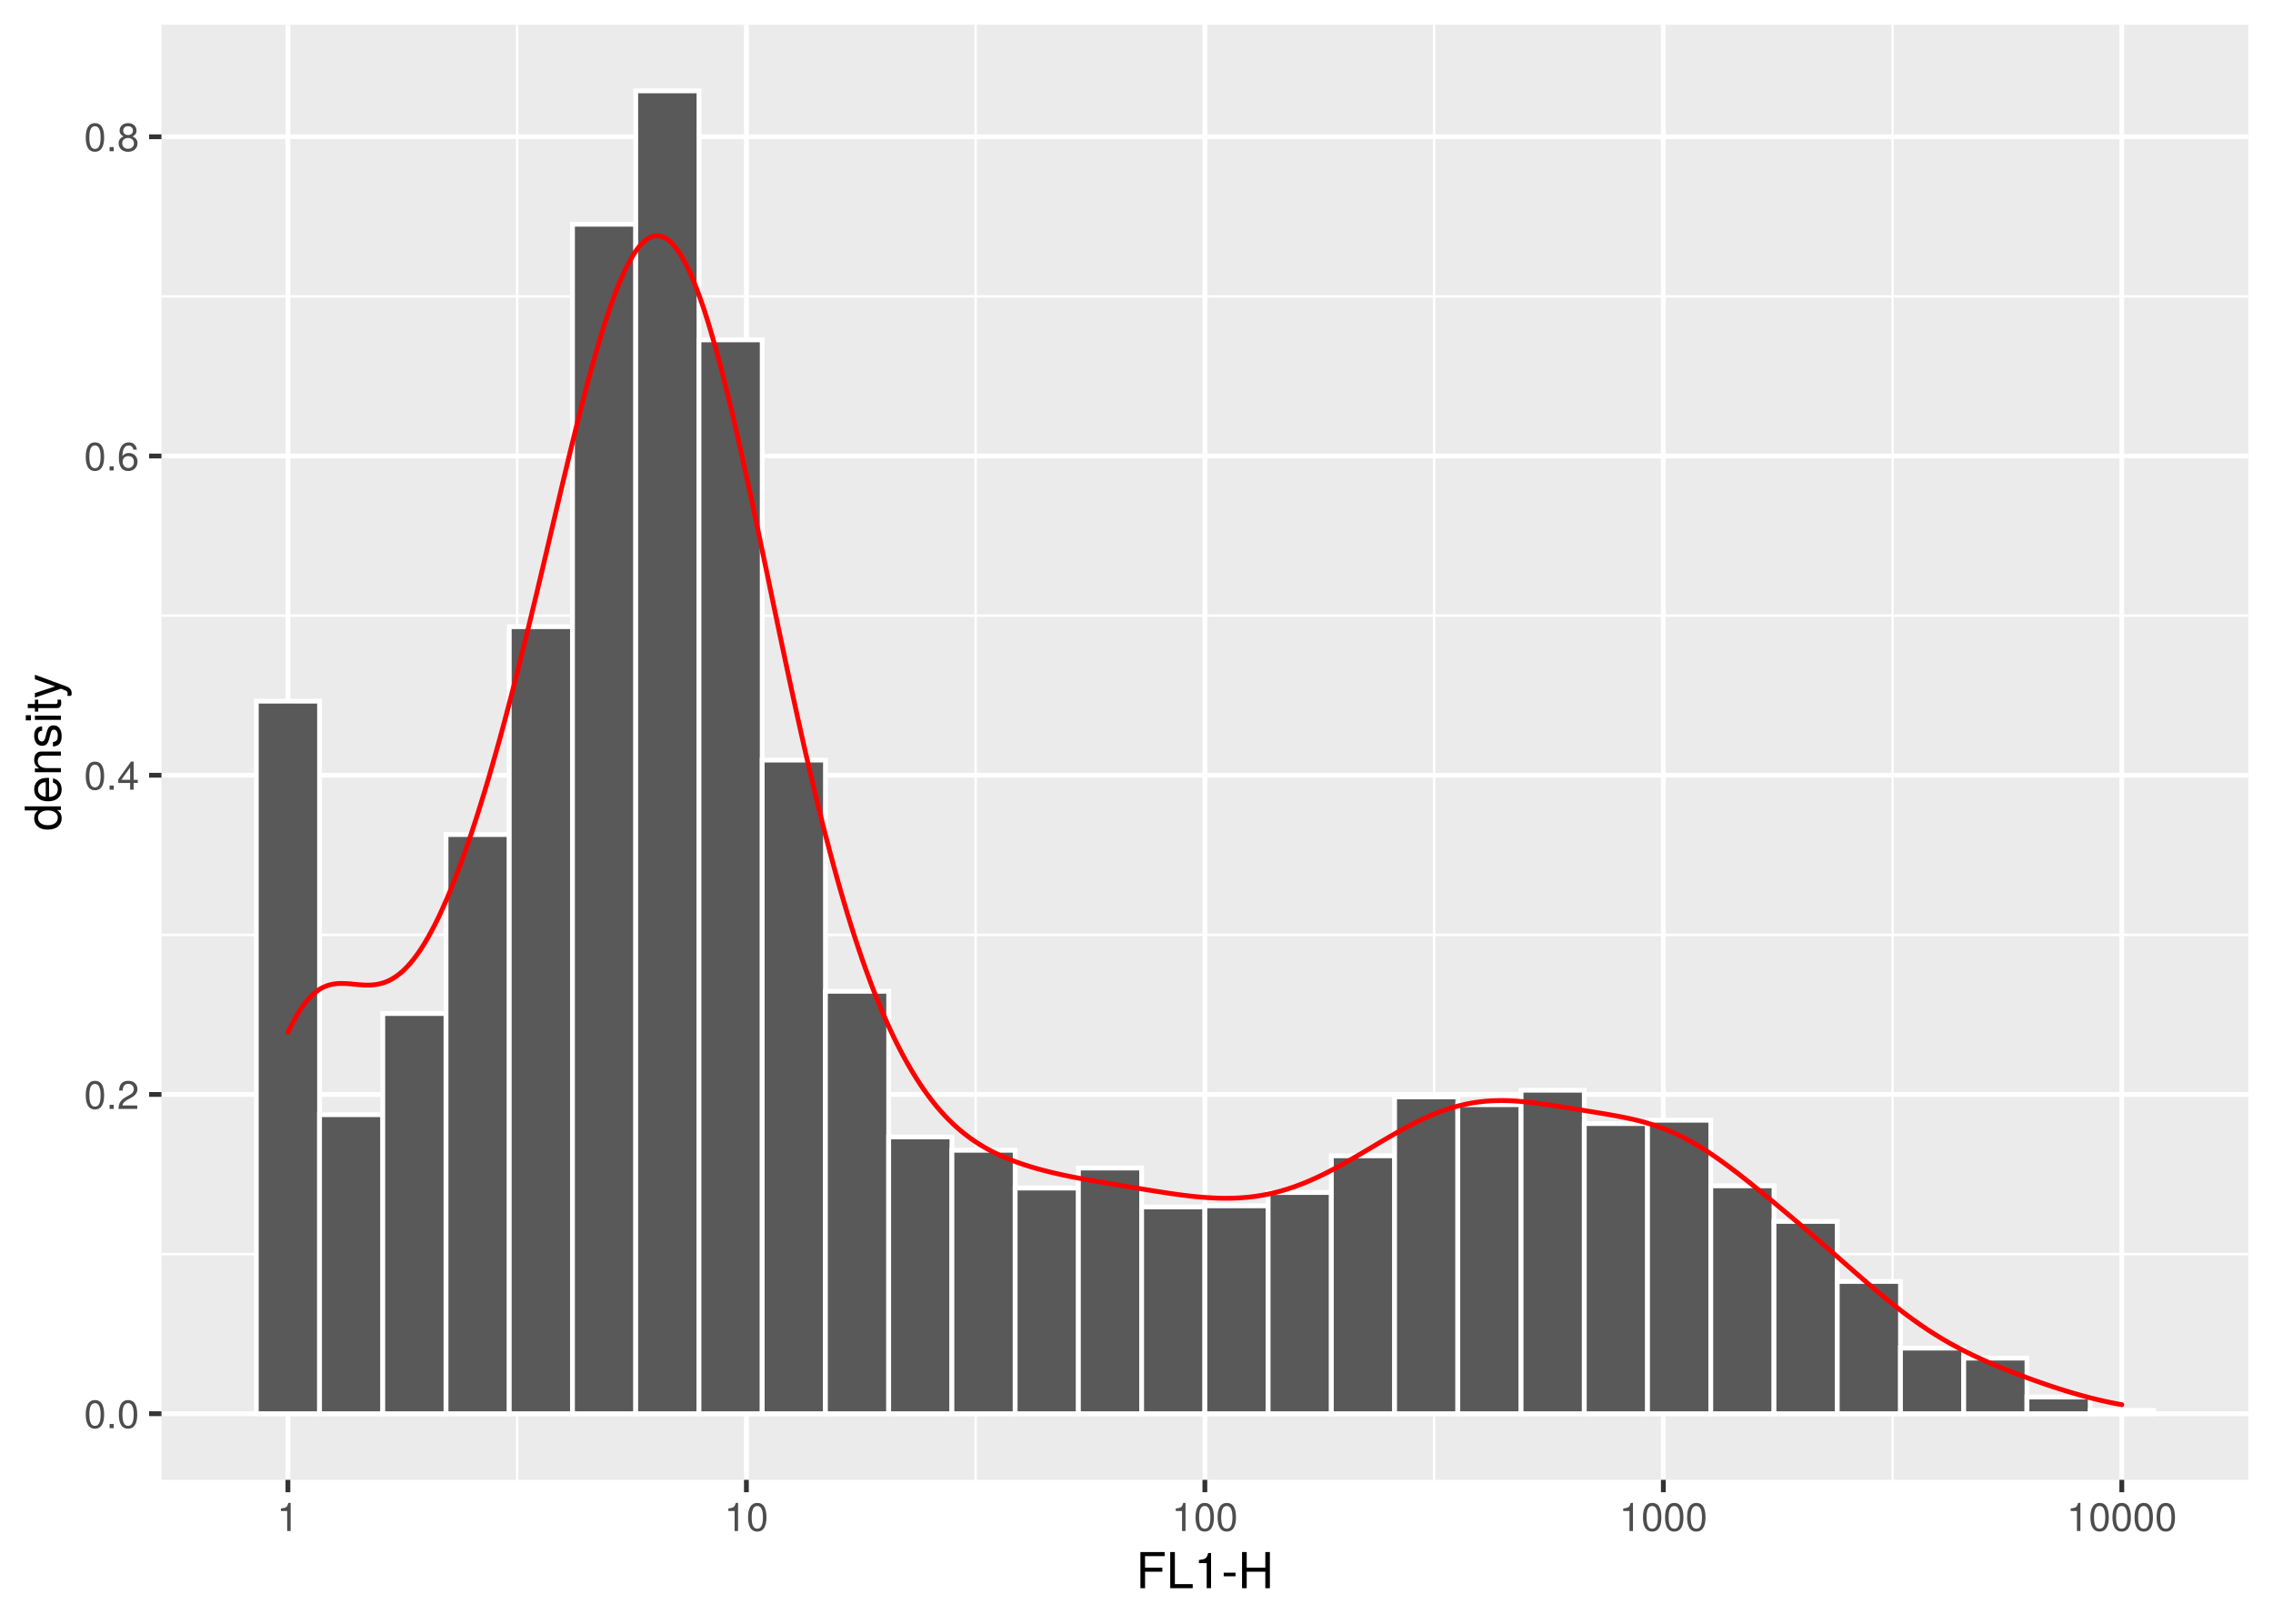 <?xml version="1.0" encoding="UTF-8"?>
<svg xmlns="http://www.w3.org/2000/svg" xmlns:xlink="http://www.w3.org/1999/xlink" width="504pt" height="360pt" viewBox="0 0 504 360" version="1.1">
<defs>
<g>
<symbol overflow="visible" id="glyph0-0">
<path style="stroke:none;" d=""/>
</symbol>
<symbol overflow="visible" id="glyph0-1">
<path style="stroke:none;" d="M 4.453 -3 C 4.453 -5.156 3.781 -6.234 2.422 -6.234 C 1.078 -6.234 0.375 -5.141 0.375 -3.047 C 0.375 -0.953 1.078 0.125 2.422 0.125 C 3.734 0.125 4.453 -0.953 4.453 -3 Z M 3.672 -3.062 C 3.672 -1.297 3.266 -0.516 2.406 -0.516 C 1.578 -0.516 1.172 -1.344 1.172 -3.047 C 1.172 -4.75 1.578 -5.547 2.422 -5.547 C 3.25 -5.547 3.672 -4.734 3.672 -3.062 Z M 3.672 -3.062 "/>
</symbol>
<symbol overflow="visible" id="glyph0-2">
<path style="stroke:none;" d="M 1.688 0 L 1.688 -0.922 L 0.766 -0.922 L 0.766 0 Z M 1.688 0 "/>
</symbol>
<symbol overflow="visible" id="glyph0-3">
<path style="stroke:none;" d="M 4.5 -4.406 C 4.5 -5.469 3.672 -6.234 2.5 -6.234 C 1.219 -6.234 0.484 -5.594 0.438 -4.078 L 1.219 -4.078 C 1.281 -5.125 1.703 -5.562 2.469 -5.562 C 3.172 -5.562 3.703 -5.062 3.703 -4.391 C 3.703 -3.891 3.406 -3.469 2.859 -3.156 L 2.047 -2.703 C 0.75 -1.969 0.375 -1.375 0.297 0 L 4.453 0 L 4.453 -0.766 L 1.172 -0.766 C 1.25 -1.281 1.531 -1.594 2.297 -2.047 L 3.172 -2.531 C 4.047 -2.984 4.5 -3.641 4.5 -4.406 Z M 4.5 -4.406 "/>
</symbol>
<symbol overflow="visible" id="glyph0-4">
<path style="stroke:none;" d="M 4.578 -1.5 L 4.578 -2.188 L 3.656 -2.188 L 3.656 -6.234 L 3.078 -6.234 L 0.25 -2.312 L 0.25 -1.5 L 2.875 -1.5 L 2.875 0 L 3.656 0 L 3.656 -1.5 Z M 2.875 -2.188 L 0.922 -2.188 L 2.875 -4.922 Z M 2.875 -2.188 "/>
</symbol>
<symbol overflow="visible" id="glyph0-5">
<path style="stroke:none;" d="M 4.516 -1.938 C 4.516 -3.094 3.719 -3.875 2.609 -3.875 C 1.984 -3.875 1.5 -3.641 1.172 -3.188 C 1.172 -4.703 1.672 -5.547 2.562 -5.547 C 3.109 -5.547 3.484 -5.203 3.609 -4.609 L 4.375 -4.609 C 4.234 -5.625 3.562 -6.234 2.609 -6.234 C 1.156 -6.234 0.375 -5.016 0.375 -2.844 C 0.375 -0.891 1.047 0.125 2.469 0.125 C 3.656 0.125 4.516 -0.719 4.516 -1.938 Z M 3.719 -1.875 C 3.719 -1.094 3.188 -0.547 2.484 -0.547 C 1.766 -0.547 1.219 -1.125 1.219 -1.922 C 1.219 -2.688 1.734 -3.188 2.5 -3.188 C 3.25 -3.188 3.719 -2.703 3.719 -1.875 Z M 3.719 -1.875 "/>
</symbol>
<symbol overflow="visible" id="glyph0-6">
<path style="stroke:none;" d="M 4.516 -1.766 C 4.516 -2.453 4.156 -2.938 3.438 -3.281 C 4.078 -3.672 4.297 -3.984 4.297 -4.578 C 4.297 -5.547 3.531 -6.234 2.422 -6.234 C 1.312 -6.234 0.547 -5.547 0.547 -4.578 C 0.547 -4 0.75 -3.672 1.391 -3.281 C 0.672 -2.938 0.328 -2.453 0.328 -1.766 C 0.328 -0.625 1.188 0.125 2.422 0.125 C 3.656 0.125 4.516 -0.625 4.516 -1.766 Z M 3.5 -4.562 C 3.5 -3.969 3.062 -3.594 2.422 -3.594 C 1.766 -3.594 1.344 -3.969 1.344 -4.562 C 1.344 -5.156 1.766 -5.547 2.422 -5.547 C 3.078 -5.547 3.5 -5.156 3.5 -4.562 Z M 3.719 -1.75 C 3.719 -1.016 3.188 -0.547 2.406 -0.547 C 1.641 -0.547 1.125 -1.016 1.125 -1.75 C 1.125 -2.484 1.641 -2.938 2.422 -2.938 C 3.188 -2.938 3.719 -2.484 3.719 -1.75 Z M 3.719 -1.75 "/>
</symbol>
<symbol overflow="visible" id="glyph0-7">
<path style="stroke:none;" d="M 3.047 0 L 3.047 -6.234 L 2.547 -6.234 C 2.266 -5.281 2.094 -5.141 0.891 -5 L 0.891 -4.438 L 2.281 -4.438 L 2.281 0 Z M 3.047 0 "/>
</symbol>
<symbol overflow="visible" id="glyph1-0">
<path style="stroke:none;" d=""/>
</symbol>
<symbol overflow="visible" id="glyph1-1">
<path style="stroke:none;" d="M 6.375 -7.109 L 6.375 -8.016 L 0.984 -8.016 L 0.984 0 L 2.016 0 L 2.016 -3.656 L 5.844 -3.656 L 5.844 -4.547 L 2.016 -4.547 L 2.016 -7.109 Z M 6.375 -7.109 "/>
</symbol>
<symbol overflow="visible" id="glyph1-2">
<path style="stroke:none;" d="M 5.859 0 L 5.859 -0.906 L 1.906 -0.906 L 1.906 -8.016 L 0.875 -8.016 L 0.875 0 Z M 5.859 0 "/>
</symbol>
<symbol overflow="visible" id="glyph1-3">
<path style="stroke:none;" d="M 3.812 0 L 3.812 -7.797 L 3.172 -7.797 C 2.844 -6.594 2.625 -6.438 1.125 -6.25 L 1.125 -5.562 L 2.844 -5.562 L 2.844 0 Z M 3.812 0 "/>
</symbol>
<symbol overflow="visible" id="glyph1-4">
<path style="stroke:none;" d="M 3.125 -2.641 L 3.125 -3.438 L 0.5 -3.438 L 0.5 -2.641 Z M 3.125 -2.641 "/>
</symbol>
<symbol overflow="visible" id="glyph1-5">
<path style="stroke:none;" d="M 7.078 0 L 7.078 -8.016 L 6.062 -8.016 L 6.062 -4.547 L 1.938 -4.547 L 1.938 -8.016 L 0.906 -8.016 L 0.906 0 L 1.938 0 L 1.938 -3.656 L 6.062 -3.656 L 6.062 0 Z M 7.078 0 "/>
</symbol>
<symbol overflow="visible" id="glyph2-0">
<path style="stroke:none;" d=""/>
</symbol>
<symbol overflow="visible" id="glyph2-1">
<path style="stroke:none;" d="M 0 -5.438 L -8.016 -5.438 L -8.016 -4.531 L -5.031 -4.531 C -5.625 -4.141 -5.922 -3.531 -5.922 -2.766 C -5.922 -1.266 -4.781 -0.281 -2.938 -0.281 C -0.984 -0.281 0.172 -1.25 0.172 -2.797 C 0.172 -3.594 -0.125 -4.141 -0.844 -4.625 L 0 -4.625 Z M -2.859 -4.531 C -1.531 -4.531 -0.688 -3.891 -0.688 -2.922 C -0.688 -1.906 -1.547 -1.25 -2.875 -1.25 C -4.219 -1.25 -5.078 -1.906 -5.078 -2.922 C -5.078 -3.906 -4.188 -4.531 -2.859 -4.531 Z M -2.859 -4.531 "/>
</symbol>
<symbol overflow="visible" id="glyph2-2">
<path style="stroke:none;" d="M -2.625 -5.641 C -3.453 -5.641 -3.984 -5.578 -4.406 -5.406 C -5.359 -5.031 -5.922 -4.156 -5.922 -3.078 C -5.922 -1.469 -4.734 -0.438 -2.844 -0.438 C -0.953 -0.438 0.172 -1.438 0.172 -3.062 C 0.172 -4.375 -0.578 -5.297 -1.75 -5.516 L -1.75 -4.594 C -0.984 -4.344 -0.688 -3.828 -0.688 -3.094 C -0.688 -2.141 -1.297 -1.422 -2.625 -1.391 Z M -3.438 -4.656 C -3.438 -4.656 -3.391 -4.656 -3.359 -4.656 L -3.359 -1.422 C -4.391 -1.5 -5.078 -2.141 -5.078 -3.062 C -5.078 -3.969 -4.328 -4.656 -3.438 -4.656 Z M -3.438 -4.656 "/>
</symbol>
<symbol overflow="visible" id="glyph2-3">
<path style="stroke:none;" d="M 0 -5.359 L -4.359 -5.359 C -5.312 -5.359 -5.922 -4.641 -5.922 -3.531 C -5.922 -2.672 -5.594 -2.125 -4.797 -1.609 L -5.766 -1.609 L -5.766 -0.766 L 0 -0.766 L 0 -1.688 L -3.172 -1.688 C -4.359 -1.688 -5.125 -2.328 -5.125 -3.25 C -5.125 -3.984 -4.688 -4.438 -4 -4.438 L 0 -4.438 Z M 0 -5.359 "/>
</symbol>
<symbol overflow="visible" id="glyph2-4">
<path style="stroke:none;" d="M -1.609 -5.047 C -2.469 -5.047 -2.906 -4.562 -3.172 -3.422 L -3.391 -2.547 C -3.562 -1.797 -3.812 -1.469 -4.219 -1.469 C -4.734 -1.469 -5.078 -1.953 -5.078 -2.688 C -5.078 -3.438 -4.766 -3.828 -4.156 -3.844 L -4.156 -4.812 C -5.297 -4.812 -5.922 -4.062 -5.922 -2.734 C -5.922 -1.391 -5.234 -0.516 -4.172 -0.516 C -3.266 -0.516 -2.844 -0.984 -2.516 -2.344 L -2.297 -3.203 C -2.141 -3.844 -1.953 -4.094 -1.547 -4.094 C -1 -4.094 -0.688 -3.547 -0.688 -2.75 C -0.688 -1.922 -0.875 -1.469 -1.766 -1.344 L -1.766 -0.375 C -0.422 -0.422 0.172 -1.172 0.172 -2.672 C 0.172 -4.125 -0.5 -5.047 -1.609 -5.047 Z M -1.609 -5.047 "/>
</symbol>
<symbol overflow="visible" id="glyph2-5">
<path style="stroke:none;" d="M 0 -1.688 L -5.766 -1.688 L -5.766 -0.766 L 0 -0.766 Z M -6.641 -1.797 L -7.781 -1.797 L -7.781 -0.656 L -6.641 -0.656 Z M -6.641 -1.797 "/>
</symbol>
<symbol overflow="visible" id="glyph2-6">
<path style="stroke:none;" d="M 0 -2.797 L -0.766 -2.797 C -0.734 -2.672 -0.719 -2.531 -0.719 -2.359 C -0.719 -1.953 -0.844 -1.844 -1.25 -1.844 L -5.016 -1.844 L -5.016 -2.797 L -5.766 -2.797 L -5.766 -1.844 L -7.344 -1.844 L -7.344 -0.938 L -5.766 -0.938 L -5.766 -0.156 L -5.016 -0.156 L -5.016 -0.938 L -0.844 -0.938 C -0.25 -0.938 0.078 -1.328 0.078 -2.047 C 0.078 -2.266 0.062 -2.484 0 -2.797 Z M 0 -2.797 "/>
</symbol>
<symbol overflow="visible" id="glyph2-7">
<path style="stroke:none;" d="M -5.766 -5.266 L -5.766 -4.266 L -1.281 -2.672 L -5.766 -1.203 L -5.766 -0.219 L 0.016 -2.172 L 0.938 -1.812 C 1.344 -1.656 1.5 -1.469 1.5 -1.078 C 1.5 -0.953 1.469 -0.797 1.438 -0.594 L 2.25 -0.594 C 2.359 -0.781 2.391 -0.969 2.391 -1.203 C 2.391 -1.859 2.031 -2.391 1.203 -2.688 Z M -5.766 -5.266 "/>
</symbol>
</g>
<clipPath id="clip1">
  <path d="M 35.801 5.48 L 498.523 5.48 L 498.523 328.102 L 35.801 328.102 Z M 35.801 5.48 "/>
</clipPath>
<clipPath id="clip2">
  <path d="M 35.801 277 L 498.523 277 L 498.523 279 L 35.801 279 Z M 35.801 277 "/>
</clipPath>
<clipPath id="clip3">
  <path d="M 35.801 207 L 498.523 207 L 498.523 208 L 35.801 208 Z M 35.801 207 "/>
</clipPath>
<clipPath id="clip4">
  <path d="M 35.801 136 L 498.523 136 L 498.523 137 L 35.801 137 Z M 35.801 136 "/>
</clipPath>
<clipPath id="clip5">
  <path d="M 35.801 65 L 498.523 65 L 498.523 66 L 35.801 66 Z M 35.801 65 "/>
</clipPath>
<clipPath id="clip6">
  <path d="M 114 5.48 L 115 5.48 L 115 328.102 L 114 328.102 Z M 114 5.48 "/>
</clipPath>
<clipPath id="clip7">
  <path d="M 216 5.48 L 217 5.48 L 217 328.102 L 216 328.102 Z M 216 5.48 "/>
</clipPath>
<clipPath id="clip8">
  <path d="M 317 5.48 L 319 5.48 L 319 328.102 L 317 328.102 Z M 317 5.48 "/>
</clipPath>
<clipPath id="clip9">
  <path d="M 419 5.48 L 420 5.48 L 420 328.102 L 419 328.102 Z M 419 5.48 "/>
</clipPath>
<clipPath id="clip10">
  <path d="M 35.801 312 L 498.523 312 L 498.523 314 L 35.801 314 Z M 35.801 312 "/>
</clipPath>
<clipPath id="clip11">
  <path d="M 35.801 242 L 498.523 242 L 498.523 244 L 35.801 244 Z M 35.801 242 "/>
</clipPath>
<clipPath id="clip12">
  <path d="M 35.801 171 L 498.523 171 L 498.523 173 L 35.801 173 Z M 35.801 171 "/>
</clipPath>
<clipPath id="clip13">
  <path d="M 35.801 100 L 498.523 100 L 498.523 102 L 35.801 102 Z M 35.801 100 "/>
</clipPath>
<clipPath id="clip14">
  <path d="M 35.801 29 L 498.523 29 L 498.523 31 L 35.801 31 Z M 35.801 29 "/>
</clipPath>
<clipPath id="clip15">
  <path d="M 63 5.48 L 65 5.48 L 65 328.102 L 63 328.102 Z M 63 5.48 "/>
</clipPath>
<clipPath id="clip16">
  <path d="M 164 5.48 L 167 5.48 L 167 328.102 L 164 328.102 Z M 164 5.48 "/>
</clipPath>
<clipPath id="clip17">
  <path d="M 266 5.48 L 268 5.48 L 268 328.102 L 266 328.102 Z M 266 5.48 "/>
</clipPath>
<clipPath id="clip18">
  <path d="M 368 5.48 L 370 5.48 L 370 328.102 L 368 328.102 Z M 368 5.48 "/>
</clipPath>
<clipPath id="clip19">
  <path d="M 469 5.48 L 472 5.48 L 472 328.102 L 469 328.102 Z M 469 5.48 "/>
</clipPath>
</defs>
<g id="surface154">
<rect x="0" y="0" width="504" height="360" style="fill:rgb(100%,100%,100%);fill-opacity:1;stroke:none;"/>
<rect x="0" y="0" width="504" height="360" style="fill:rgb(100%,100%,100%);fill-opacity:1;stroke:none;"/>
<path style="fill:none;stroke-width:1.067;stroke-linecap:round;stroke-linejoin:round;stroke:rgb(100%,100%,100%);stroke-opacity:1;stroke-miterlimit:10;" d="M 0 360 L 504 360 L 504 0 L 0 0 Z M 0 360 "/>
<g clip-path="url(#clip1)" clip-rule="nonzero">
<path style=" stroke:none;fill-rule:nonzero;fill:rgb(92.157%,92.157%,92.157%);fill-opacity:1;" d="M 35.801 328.098 L 498.523 328.098 L 498.523 5.477 L 35.801 5.477 Z M 35.801 328.098 "/>
</g>
<g clip-path="url(#clip2)" clip-rule="nonzero">
<path style="fill:none;stroke-width:0.533;stroke-linecap:butt;stroke-linejoin:round;stroke:rgb(100%,100%,100%);stroke-opacity:1;stroke-miterlimit:10;" d="M 35.801 278.047 L 498.52 278.047 "/>
</g>
<g clip-path="url(#clip3)" clip-rule="nonzero">
<path style="fill:none;stroke-width:0.533;stroke-linecap:butt;stroke-linejoin:round;stroke:rgb(100%,100%,100%);stroke-opacity:1;stroke-miterlimit:10;" d="M 35.801 207.27 L 498.52 207.27 "/>
</g>
<g clip-path="url(#clip4)" clip-rule="nonzero">
<path style="fill:none;stroke-width:0.533;stroke-linecap:butt;stroke-linejoin:round;stroke:rgb(100%,100%,100%);stroke-opacity:1;stroke-miterlimit:10;" d="M 35.801 136.492 L 498.52 136.492 "/>
</g>
<g clip-path="url(#clip5)" clip-rule="nonzero">
<path style="fill:none;stroke-width:0.533;stroke-linecap:butt;stroke-linejoin:round;stroke:rgb(100%,100%,100%);stroke-opacity:1;stroke-miterlimit:10;" d="M 35.801 65.715 L 498.52 65.715 "/>
</g>
<g clip-path="url(#clip6)" clip-rule="nonzero">
<path style="fill:none;stroke-width:0.533;stroke-linecap:butt;stroke-linejoin:round;stroke:rgb(100%,100%,100%);stroke-opacity:1;stroke-miterlimit:10;" d="M 114.672 328.098 L 114.672 5.48 "/>
</g>
<g clip-path="url(#clip7)" clip-rule="nonzero">
<path style="fill:none;stroke-width:0.533;stroke-linecap:butt;stroke-linejoin:round;stroke:rgb(100%,100%,100%);stroke-opacity:1;stroke-miterlimit:10;" d="M 216.332 328.098 L 216.332 5.48 "/>
</g>
<g clip-path="url(#clip8)" clip-rule="nonzero">
<path style="fill:none;stroke-width:0.533;stroke-linecap:butt;stroke-linejoin:round;stroke:rgb(100%,100%,100%);stroke-opacity:1;stroke-miterlimit:10;" d="M 317.988 328.098 L 317.988 5.48 "/>
</g>
<g clip-path="url(#clip9)" clip-rule="nonzero">
<path style="fill:none;stroke-width:0.533;stroke-linecap:butt;stroke-linejoin:round;stroke:rgb(100%,100%,100%);stroke-opacity:1;stroke-miterlimit:10;" d="M 419.648 328.098 L 419.648 5.48 "/>
</g>
<g clip-path="url(#clip10)" clip-rule="nonzero">
<path style="fill:none;stroke-width:1.067;stroke-linecap:butt;stroke-linejoin:round;stroke:rgb(100%,100%,100%);stroke-opacity:1;stroke-miterlimit:10;" d="M 35.801 313.434 L 498.52 313.434 "/>
</g>
<g clip-path="url(#clip11)" clip-rule="nonzero">
<path style="fill:none;stroke-width:1.067;stroke-linecap:butt;stroke-linejoin:round;stroke:rgb(100%,100%,100%);stroke-opacity:1;stroke-miterlimit:10;" d="M 35.801 242.656 L 498.52 242.656 "/>
</g>
<g clip-path="url(#clip12)" clip-rule="nonzero">
<path style="fill:none;stroke-width:1.067;stroke-linecap:butt;stroke-linejoin:round;stroke:rgb(100%,100%,100%);stroke-opacity:1;stroke-miterlimit:10;" d="M 35.801 171.879 L 498.52 171.879 "/>
</g>
<g clip-path="url(#clip13)" clip-rule="nonzero">
<path style="fill:none;stroke-width:1.067;stroke-linecap:butt;stroke-linejoin:round;stroke:rgb(100%,100%,100%);stroke-opacity:1;stroke-miterlimit:10;" d="M 35.801 101.102 L 498.52 101.102 "/>
</g>
<g clip-path="url(#clip14)" clip-rule="nonzero">
<path style="fill:none;stroke-width:1.067;stroke-linecap:butt;stroke-linejoin:round;stroke:rgb(100%,100%,100%);stroke-opacity:1;stroke-miterlimit:10;" d="M 35.801 30.324 L 498.52 30.324 "/>
</g>
<g clip-path="url(#clip15)" clip-rule="nonzero">
<path style="fill:none;stroke-width:1.067;stroke-linecap:butt;stroke-linejoin:round;stroke:rgb(100%,100%,100%);stroke-opacity:1;stroke-miterlimit:10;" d="M 63.844 328.098 L 63.844 5.48 "/>
</g>
<g clip-path="url(#clip16)" clip-rule="nonzero">
<path style="fill:none;stroke-width:1.067;stroke-linecap:butt;stroke-linejoin:round;stroke:rgb(100%,100%,100%);stroke-opacity:1;stroke-miterlimit:10;" d="M 165.5 328.098 L 165.5 5.48 "/>
</g>
<g clip-path="url(#clip17)" clip-rule="nonzero">
<path style="fill:none;stroke-width:1.067;stroke-linecap:butt;stroke-linejoin:round;stroke:rgb(100%,100%,100%);stroke-opacity:1;stroke-miterlimit:10;" d="M 267.16 328.098 L 267.16 5.48 "/>
</g>
<g clip-path="url(#clip18)" clip-rule="nonzero">
<path style="fill:none;stroke-width:1.067;stroke-linecap:butt;stroke-linejoin:round;stroke:rgb(100%,100%,100%);stroke-opacity:1;stroke-miterlimit:10;" d="M 368.82 328.098 L 368.82 5.48 "/>
</g>
<g clip-path="url(#clip19)" clip-rule="nonzero">
<path style="fill:none;stroke-width:1.067;stroke-linecap:butt;stroke-linejoin:round;stroke:rgb(100%,100%,100%);stroke-opacity:1;stroke-miterlimit:10;" d="M 470.477 328.098 L 470.477 5.48 "/>
</g>
<path style="fill-rule:nonzero;fill:rgb(34.902%,34.902%,34.902%);fill-opacity:1;stroke-width:1.067;stroke-linecap:square;stroke-linejoin:miter;stroke:rgb(100%,100%,100%);stroke-opacity:1;stroke-miterlimit:10;" d="M 56.832 313.434 L 70.855 313.434 L 70.855 155.453 L 56.832 155.453 Z M 56.832 313.434 "/>
<path style="fill-rule:nonzero;fill:rgb(34.902%,34.902%,34.902%);fill-opacity:1;stroke-width:1.067;stroke-linecap:square;stroke-linejoin:miter;stroke:rgb(100%,100%,100%);stroke-opacity:1;stroke-miterlimit:10;" d="M 70.855 313.434 L 84.879 313.434 L 84.879 247.137 L 70.855 247.137 Z M 70.855 313.434 "/>
<path style="fill-rule:nonzero;fill:rgb(34.902%,34.902%,34.902%);fill-opacity:1;stroke-width:1.067;stroke-linecap:square;stroke-linejoin:miter;stroke:rgb(100%,100%,100%);stroke-opacity:1;stroke-miterlimit:10;" d="M 84.875 313.434 L 98.898 313.434 L 98.898 224.707 L 84.875 224.707 Z M 84.875 313.434 "/>
<path style="fill-rule:nonzero;fill:rgb(34.902%,34.902%,34.902%);fill-opacity:1;stroke-width:1.067;stroke-linecap:square;stroke-linejoin:miter;stroke:rgb(100%,100%,100%);stroke-opacity:1;stroke-miterlimit:10;" d="M 98.898 313.434 L 112.922 313.434 L 112.922 185.027 L 98.898 185.027 Z M 98.898 313.434 "/>
<path style="fill-rule:nonzero;fill:rgb(34.902%,34.902%,34.902%);fill-opacity:1;stroke-width:1.067;stroke-linecap:square;stroke-linejoin:miter;stroke:rgb(100%,100%,100%);stroke-opacity:1;stroke-miterlimit:10;" d="M 112.918 313.434 L 126.941 313.434 L 126.941 138.938 L 112.918 138.938 Z M 112.918 313.434 "/>
<path style="fill-rule:nonzero;fill:rgb(34.902%,34.902%,34.902%);fill-opacity:1;stroke-width:1.067;stroke-linecap:square;stroke-linejoin:miter;stroke:rgb(100%,100%,100%);stroke-opacity:1;stroke-miterlimit:10;" d="M 126.941 313.434 L 140.965 313.434 L 140.965 49.719 L 126.941 49.719 Z M 126.941 313.434 "/>
<path style="fill-rule:nonzero;fill:rgb(34.902%,34.902%,34.902%);fill-opacity:1;stroke-width:1.067;stroke-linecap:square;stroke-linejoin:miter;stroke:rgb(100%,100%,100%);stroke-opacity:1;stroke-miterlimit:10;" d="M 140.965 313.434 L 154.988 313.434 L 154.988 20.145 L 140.965 20.145 Z M 140.965 313.434 "/>
<path style="fill-rule:nonzero;fill:rgb(34.902%,34.902%,34.902%);fill-opacity:1;stroke-width:1.067;stroke-linecap:square;stroke-linejoin:miter;stroke:rgb(100%,100%,100%);stroke-opacity:1;stroke-miterlimit:10;" d="M 154.984 313.434 L 169.008 313.434 L 169.008 75.352 L 154.984 75.352 Z M 154.984 313.434 "/>
<path style="fill-rule:nonzero;fill:rgb(34.902%,34.902%,34.902%);fill-opacity:1;stroke-width:1.067;stroke-linecap:square;stroke-linejoin:miter;stroke:rgb(100%,100%,100%);stroke-opacity:1;stroke-miterlimit:10;" d="M 169.008 313.434 L 183.031 313.434 L 183.031 168.516 L 169.008 168.516 Z M 169.008 313.434 "/>
<path style="fill-rule:nonzero;fill:rgb(34.902%,34.902%,34.902%);fill-opacity:1;stroke-width:1.067;stroke-linecap:square;stroke-linejoin:miter;stroke:rgb(100%,100%,100%);stroke-opacity:1;stroke-miterlimit:10;" d="M 183.027 313.434 L 197.051 313.434 L 197.051 219.777 L 183.027 219.777 Z M 183.027 313.434 "/>
<path style="fill-rule:nonzero;fill:rgb(34.902%,34.902%,34.902%);fill-opacity:1;stroke-width:1.067;stroke-linecap:square;stroke-linejoin:miter;stroke:rgb(100%,100%,100%);stroke-opacity:1;stroke-miterlimit:10;" d="M 197.051 313.434 L 211.074 313.434 L 211.074 252.066 L 197.051 252.066 Z M 197.051 313.434 "/>
<path style="fill-rule:nonzero;fill:rgb(34.902%,34.902%,34.902%);fill-opacity:1;stroke-width:1.067;stroke-linecap:square;stroke-linejoin:miter;stroke:rgb(100%,100%,100%);stroke-opacity:1;stroke-miterlimit:10;" d="M 211.074 313.434 L 225.098 313.434 L 225.098 255.023 L 211.074 255.023 Z M 211.074 313.434 "/>
<path style="fill-rule:nonzero;fill:rgb(34.902%,34.902%,34.902%);fill-opacity:1;stroke-width:1.067;stroke-linecap:square;stroke-linejoin:miter;stroke:rgb(100%,100%,100%);stroke-opacity:1;stroke-miterlimit:10;" d="M 225.094 313.434 L 239.117 313.434 L 239.117 263.402 L 225.094 263.402 Z M 225.094 313.434 "/>
<path style="fill-rule:nonzero;fill:rgb(34.902%,34.902%,34.902%);fill-opacity:1;stroke-width:1.067;stroke-linecap:square;stroke-linejoin:miter;stroke:rgb(100%,100%,100%);stroke-opacity:1;stroke-miterlimit:10;" d="M 239.117 313.434 L 253.141 313.434 L 253.141 258.965 L 239.117 258.965 Z M 239.117 313.434 "/>
<path style="fill-rule:nonzero;fill:rgb(34.902%,34.902%,34.902%);fill-opacity:1;stroke-width:1.067;stroke-linecap:square;stroke-linejoin:miter;stroke:rgb(100%,100%,100%);stroke-opacity:1;stroke-miterlimit:10;" d="M 253.137 313.434 L 267.16 313.434 L 267.16 267.59 L 253.137 267.59 Z M 253.137 313.434 "/>
<path style="fill-rule:nonzero;fill:rgb(34.902%,34.902%,34.902%);fill-opacity:1;stroke-width:1.067;stroke-linecap:square;stroke-linejoin:miter;stroke:rgb(100%,100%,100%);stroke-opacity:1;stroke-miterlimit:10;" d="M 267.16 313.434 L 281.184 313.434 L 281.184 267.344 L 267.16 267.344 Z M 267.16 313.434 "/>
<path style="fill-rule:nonzero;fill:rgb(34.902%,34.902%,34.902%);fill-opacity:1;stroke-width:1.067;stroke-linecap:square;stroke-linejoin:miter;stroke:rgb(100%,100%,100%);stroke-opacity:1;stroke-miterlimit:10;" d="M 281.184 313.434 L 295.207 313.434 L 295.207 264.387 L 281.184 264.387 Z M 281.184 313.434 "/>
<path style="fill-rule:nonzero;fill:rgb(34.902%,34.902%,34.902%);fill-opacity:1;stroke-width:1.067;stroke-linecap:square;stroke-linejoin:miter;stroke:rgb(100%,100%,100%);stroke-opacity:1;stroke-miterlimit:10;" d="M 295.203 313.434 L 309.227 313.434 L 309.227 256.254 L 295.203 256.254 Z M 295.203 313.434 "/>
<path style="fill-rule:nonzero;fill:rgb(34.902%,34.902%,34.902%);fill-opacity:1;stroke-width:1.067;stroke-linecap:square;stroke-linejoin:miter;stroke:rgb(100%,100%,100%);stroke-opacity:1;stroke-miterlimit:10;" d="M 309.227 313.434 L 323.25 313.434 L 323.25 243.191 L 309.227 243.191 Z M 309.227 313.434 "/>
<path style="fill-rule:nonzero;fill:rgb(34.902%,34.902%,34.902%);fill-opacity:1;stroke-width:1.067;stroke-linecap:square;stroke-linejoin:miter;stroke:rgb(100%,100%,100%);stroke-opacity:1;stroke-miterlimit:10;" d="M 323.246 313.434 L 337.27 313.434 L 337.27 244.918 L 323.246 244.918 Z M 323.246 313.434 "/>
<path style="fill-rule:nonzero;fill:rgb(34.902%,34.902%,34.902%);fill-opacity:1;stroke-width:1.067;stroke-linecap:square;stroke-linejoin:miter;stroke:rgb(100%,100%,100%);stroke-opacity:1;stroke-miterlimit:10;" d="M 337.27 313.434 L 351.293 313.434 L 351.293 241.715 L 337.27 241.715 Z M 337.27 313.434 "/>
<path style="fill-rule:nonzero;fill:rgb(34.902%,34.902%,34.902%);fill-opacity:1;stroke-width:1.067;stroke-linecap:square;stroke-linejoin:miter;stroke:rgb(100%,100%,100%);stroke-opacity:1;stroke-miterlimit:10;" d="M 351.293 313.434 L 365.316 313.434 L 365.316 249.105 L 351.293 249.105 Z M 351.293 313.434 "/>
<path style="fill-rule:nonzero;fill:rgb(34.902%,34.902%,34.902%);fill-opacity:1;stroke-width:1.067;stroke-linecap:square;stroke-linejoin:miter;stroke:rgb(100%,100%,100%);stroke-opacity:1;stroke-miterlimit:10;" d="M 365.312 313.434 L 379.336 313.434 L 379.336 248.367 L 365.312 248.367 Z M 365.312 313.434 "/>
<path style="fill-rule:nonzero;fill:rgb(34.902%,34.902%,34.902%);fill-opacity:1;stroke-width:1.067;stroke-linecap:square;stroke-linejoin:miter;stroke:rgb(100%,100%,100%);stroke-opacity:1;stroke-miterlimit:10;" d="M 379.336 313.434 L 393.359 313.434 L 393.359 262.91 L 379.336 262.91 Z M 379.336 313.434 "/>
<path style="fill-rule:nonzero;fill:rgb(34.902%,34.902%,34.902%);fill-opacity:1;stroke-width:1.067;stroke-linecap:square;stroke-linejoin:miter;stroke:rgb(100%,100%,100%);stroke-opacity:1;stroke-miterlimit:10;" d="M 393.355 313.434 L 407.379 313.434 L 407.379 270.797 L 393.355 270.797 Z M 393.355 313.434 "/>
<path style="fill-rule:nonzero;fill:rgb(34.902%,34.902%,34.902%);fill-opacity:1;stroke-width:1.067;stroke-linecap:square;stroke-linejoin:miter;stroke:rgb(100%,100%,100%);stroke-opacity:1;stroke-miterlimit:10;" d="M 407.379 313.434 L 421.402 313.434 L 421.402 284.105 L 407.379 284.105 Z M 407.379 313.434 "/>
<path style="fill-rule:nonzero;fill:rgb(34.902%,34.902%,34.902%);fill-opacity:1;stroke-width:1.067;stroke-linecap:square;stroke-linejoin:miter;stroke:rgb(100%,100%,100%);stroke-opacity:1;stroke-miterlimit:10;" d="M 421.402 313.434 L 435.426 313.434 L 435.426 298.891 L 421.402 298.891 Z M 421.402 313.434 "/>
<path style="fill-rule:nonzero;fill:rgb(34.902%,34.902%,34.902%);fill-opacity:1;stroke-width:1.067;stroke-linecap:square;stroke-linejoin:miter;stroke:rgb(100%,100%,100%);stroke-opacity:1;stroke-miterlimit:10;" d="M 435.422 313.434 L 449.445 313.434 L 449.445 301.109 L 435.422 301.109 Z M 435.422 313.434 "/>
<path style="fill-rule:nonzero;fill:rgb(34.902%,34.902%,34.902%);fill-opacity:1;stroke-width:1.067;stroke-linecap:square;stroke-linejoin:miter;stroke:rgb(100%,100%,100%);stroke-opacity:1;stroke-miterlimit:10;" d="M 449.445 313.434 L 463.469 313.434 L 463.469 309.738 L 449.445 309.738 Z M 449.445 313.434 "/>
<path style="fill-rule:nonzero;fill:rgb(34.902%,34.902%,34.902%);fill-opacity:1;stroke-width:1.067;stroke-linecap:square;stroke-linejoin:miter;stroke:rgb(100%,100%,100%);stroke-opacity:1;stroke-miterlimit:10;" d="M 463.465 313.434 L 477.488 313.434 L 477.488 312.695 L 463.465 312.695 Z M 463.465 313.434 "/>
<path style="fill:none;stroke-width:1.067;stroke-linecap:round;stroke-linejoin:round;stroke:rgb(100%,0%,0%);stroke-opacity:1;stroke-miterlimit:10;" d="M 63.844 228.891 L 64.641 227.266 L 65.434 225.77 L 66.23 224.414 L 67.027 223.191 L 67.82 222.137 L 68.617 221.23 L 69.414 220.445 L 70.211 219.781 L 71.004 219.234 L 71.801 218.828 L 72.598 218.512 L 73.391 218.285 L 74.188 218.133 L 74.984 218.055 L 75.781 218.039 L 76.574 218.059 L 77.371 218.109 L 78.168 218.18 L 78.961 218.258 L 79.758 218.328 L 80.555 218.383 L 81.352 218.41 L 82.145 218.402 L 82.941 218.336 L 83.738 218.219 L 84.531 218.039 L 85.328 217.793 L 86.125 217.469 L 86.922 217.051 L 87.715 216.555 L 88.512 215.973 L 89.309 215.309 L 90.102 214.527 L 90.898 213.656 L 91.695 212.691 L 92.492 211.641 L 93.285 210.492 L 94.082 209.23 L 94.879 207.879 L 95.672 206.445 L 96.469 204.922 L 97.266 203.305 L 98.062 201.59 L 98.855 199.793 L 99.652 197.922 L 100.449 195.973 L 101.242 193.926 L 102.039 191.805 L 102.836 189.613 L 103.633 187.352 L 104.426 185.02 L 105.223 182.602 L 106.02 180.117 L 106.812 177.574 L 107.609 174.969 L 108.406 172.293 L 109.203 169.547 L 109.996 166.746 L 110.793 163.891 L 111.59 160.98 L 112.383 158.004 L 113.18 154.977 L 113.977 151.902 L 114.773 148.781 L 115.566 145.617 L 116.363 142.402 L 117.16 139.152 L 117.953 135.871 L 118.75 132.562 L 119.547 129.223 L 120.344 125.863 L 121.137 122.492 L 121.934 119.113 L 122.73 115.727 L 123.527 112.348 L 124.32 108.98 L 125.117 105.633 L 125.914 102.309 L 126.707 99.02 L 127.504 95.781 L 128.301 92.59 L 129.098 89.457 L 129.891 86.387 L 130.688 83.402 L 131.484 80.512 L 132.277 77.715 L 133.074 75.012 L 133.871 72.41 L 134.668 69.965 L 135.461 67.641 L 136.258 65.449 L 137.055 63.391 L 137.848 61.488 L 138.645 59.773 L 139.441 58.215 L 140.238 56.812 L 141.031 55.578 L 141.828 54.551 L 142.625 53.723 L 143.418 53.066 L 144.215 52.59 L 145.012 52.297 L 145.809 52.254 L 146.602 52.391 L 147.398 52.711 L 148.195 53.215 L 148.988 53.93 L 149.785 54.863 L 150.582 55.977 L 151.379 57.266 L 152.172 58.723 L 152.969 60.398 L 153.766 62.254 L 154.559 64.266 L 155.355 66.434 L 156.152 68.75 L 156.949 71.262 L 157.742 73.906 L 158.539 76.676 L 159.336 79.566 L 160.129 82.59 L 160.926 85.742 L 161.723 88.988 L 162.52 92.324 L 163.312 95.742 L 164.109 99.258 L 164.906 102.836 L 165.699 106.473 L 166.496 110.156 L 167.293 113.883 L 168.09 117.648 L 168.883 121.438 L 169.68 125.242 L 170.477 129.055 L 171.27 132.867 L 172.066 136.672 L 172.863 140.461 L 173.66 144.234 L 174.453 147.977 L 175.25 151.684 L 176.047 155.348 L 176.84 158.969 L 177.637 162.543 L 178.434 166.062 L 179.23 169.512 L 180.023 172.902 L 180.82 176.23 L 181.617 179.496 L 182.41 182.684 L 183.207 185.789 L 184.004 188.828 L 184.801 191.793 L 185.594 194.684 L 186.391 197.48 L 187.188 200.203 L 187.98 202.848 L 188.777 205.422 L 189.574 207.914 L 190.371 210.312 L 191.164 212.641 L 191.961 214.898 L 192.758 217.082 L 193.551 219.184 L 194.348 221.203 L 195.145 223.152 L 195.941 225.039 L 196.734 226.859 L 197.531 228.59 L 198.328 230.258 L 199.121 231.863 L 199.918 233.41 L 200.715 234.891 L 201.512 236.297 L 202.305 237.645 L 203.102 238.938 L 203.898 240.18 L 204.691 241.355 L 205.488 242.473 L 206.285 243.539 L 207.082 244.562 L 207.875 245.535 L 208.672 246.449 L 209.469 247.316 L 210.262 248.145 L 211.059 248.93 L 211.855 249.676 L 212.652 250.375 L 213.445 251.035 L 214.242 251.668 L 215.039 252.266 L 215.832 252.824 L 216.629 253.352 L 217.426 253.855 L 218.223 254.332 L 219.016 254.785 L 219.812 255.207 L 220.609 255.609 L 221.402 255.988 L 222.199 256.355 L 222.996 256.699 L 223.793 257.023 L 224.586 257.336 L 225.383 257.633 L 226.18 257.914 L 226.973 258.184 L 227.77 258.441 L 228.566 258.688 L 229.363 258.926 L 230.156 259.152 L 230.953 259.367 L 231.75 259.578 L 232.543 259.777 L 233.34 259.973 L 234.137 260.16 L 234.934 260.34 L 235.727 260.512 L 236.523 260.68 L 237.32 260.844 L 238.113 261.004 L 239.707 261.309 L 240.504 261.453 L 241.297 261.598 L 242.094 261.742 L 242.891 261.879 L 243.684 262.02 L 244.48 262.152 L 245.277 262.289 L 246.074 262.422 L 246.867 262.555 L 248.461 262.82 L 249.254 262.953 L 250.848 263.219 L 251.645 263.348 L 252.438 263.48 L 253.234 263.613 L 254.031 263.742 L 254.824 263.871 L 255.621 264 L 257.215 264.25 L 258.008 264.375 L 258.805 264.496 L 259.602 264.613 L 260.395 264.727 L 261.191 264.836 L 261.988 264.941 L 262.785 265.043 L 263.578 265.137 L 264.375 265.227 L 265.172 265.309 L 265.965 265.383 L 266.762 265.453 L 267.559 265.512 L 268.355 265.559 L 269.148 265.602 L 269.945 265.633 L 270.742 265.656 L 271.535 265.664 L 272.332 265.664 L 273.129 265.648 L 273.926 265.625 L 274.719 265.59 L 275.516 265.535 L 276.312 265.469 L 277.105 265.391 L 277.902 265.297 L 278.699 265.188 L 279.496 265.059 L 280.289 264.922 L 281.086 264.766 L 281.883 264.594 L 282.676 264.406 L 283.473 264.203 L 284.27 263.98 L 285.066 263.75 L 285.859 263.496 L 286.656 263.23 L 287.453 262.945 L 288.246 262.648 L 289.043 262.34 L 289.84 262.012 L 290.637 261.668 L 291.43 261.316 L 292.227 260.949 L 293.023 260.57 L 293.816 260.18 L 294.613 259.773 L 295.41 259.363 L 296.207 258.941 L 297 258.512 L 297.797 258.07 L 298.594 257.621 L 299.387 257.172 L 300.184 256.711 L 301.777 255.781 L 302.57 255.309 L 303.367 254.84 L 304.164 254.363 L 304.957 253.891 L 305.754 253.418 L 307.348 252.48 L 308.141 252.016 L 308.938 251.559 L 309.734 251.105 L 310.527 250.66 L 311.324 250.223 L 312.121 249.793 L 312.918 249.379 L 313.711 248.969 L 314.508 248.574 L 315.305 248.188 L 316.098 247.82 L 316.895 247.469 L 317.691 247.129 L 318.488 246.801 L 319.281 246.492 L 320.078 246.207 L 320.875 245.934 L 321.668 245.676 L 322.465 245.438 L 323.262 245.219 L 324.059 245.023 L 324.852 244.84 L 325.648 244.676 L 326.445 244.531 L 327.238 244.406 L 328.035 244.301 L 328.832 244.211 L 329.629 244.137 L 330.422 244.078 L 331.219 244.043 L 332.016 244.02 L 332.809 244.012 L 333.605 244.016 L 334.402 244.035 L 335.199 244.07 L 335.992 244.117 L 336.789 244.172 L 337.586 244.238 L 338.379 244.316 L 339.176 244.402 L 339.973 244.492 L 340.77 244.594 L 341.562 244.699 L 342.359 244.809 L 343.156 244.926 L 343.949 245.043 L 344.746 245.168 L 345.543 245.289 L 346.34 245.418 L 347.133 245.543 L 348.727 245.801 L 349.52 245.926 L 351.91 246.312 L 352.703 246.441 L 354.297 246.699 L 355.09 246.832 L 355.887 246.965 L 356.684 247.102 L 357.48 247.242 L 358.273 247.387 L 359.07 247.535 L 359.867 247.691 L 360.66 247.855 L 361.457 248.027 L 362.254 248.207 L 363.051 248.398 L 363.844 248.605 L 364.641 248.82 L 365.438 249.051 L 366.23 249.297 L 367.027 249.555 L 367.824 249.832 L 368.621 250.125 L 369.414 250.438 L 370.211 250.762 L 371.008 251.109 L 371.801 251.473 L 372.598 251.855 L 373.395 252.258 L 374.191 252.676 L 374.984 253.113 L 375.781 253.57 L 376.578 254.039 L 377.371 254.527 L 378.168 255.031 L 378.965 255.551 L 379.762 256.086 L 380.555 256.633 L 381.352 257.191 L 382.148 257.762 L 382.941 258.348 L 383.738 258.938 L 384.535 259.539 L 385.332 260.148 L 386.125 260.77 L 386.922 261.395 L 387.719 262.023 L 388.512 262.66 L 389.309 263.301 L 390.902 264.598 L 391.695 265.254 L 393.289 266.566 L 394.082 267.23 L 394.879 267.895 L 396.473 269.23 L 397.266 269.902 L 398.859 271.254 L 399.652 271.934 L 400.449 272.613 L 401.246 273.297 L 402.043 273.984 L 402.836 274.672 L 403.633 275.359 L 404.43 276.051 L 405.223 276.746 L 406.816 278.137 L 407.613 278.836 L 408.406 279.531 L 410 280.93 L 410.793 281.625 L 411.59 282.32 L 412.387 283.012 L 413.184 283.699 L 413.977 284.387 L 414.773 285.07 L 415.57 285.746 L 416.363 286.418 L 417.16 287.082 L 417.957 287.738 L 418.754 288.391 L 419.547 289.031 L 420.344 289.66 L 421.141 290.285 L 421.934 290.898 L 422.73 291.5 L 423.527 292.086 L 424.324 292.664 L 425.117 293.23 L 425.914 293.789 L 426.711 294.328 L 427.504 294.859 L 428.301 295.375 L 429.098 295.879 L 429.895 296.371 L 430.688 296.852 L 431.484 297.316 L 432.281 297.773 L 433.074 298.215 L 433.871 298.648 L 434.668 299.066 L 435.465 299.477 L 436.258 299.879 L 437.055 300.27 L 437.852 300.652 L 438.645 301.023 L 439.441 301.387 L 440.238 301.746 L 441.035 302.098 L 441.828 302.438 L 442.625 302.773 L 443.422 303.105 L 444.215 303.43 L 445.012 303.75 L 445.809 304.066 L 446.605 304.375 L 447.398 304.68 L 448.195 304.984 L 448.992 305.281 L 449.785 305.574 L 450.582 305.863 L 451.379 306.148 L 452.176 306.43 L 452.969 306.707 L 453.766 306.98 L 454.562 307.25 L 455.355 307.512 L 456.152 307.773 L 456.949 308.027 L 457.746 308.277 L 458.539 308.52 L 459.336 308.762 L 460.133 308.992 L 460.93 309.219 L 461.723 309.441 L 462.52 309.656 L 463.316 309.867 L 464.109 310.066 L 464.906 310.262 L 465.703 310.449 L 466.5 310.633 L 467.293 310.809 L 468.09 310.977 L 468.887 311.137 L 469.68 311.289 L 470.477 311.438 "/>
<g style="fill:rgb(30.196%,30.196%,30.196%);fill-opacity:1;">
  <use xlink:href="#glyph0-1" x="18.637" y="316.641"/>
  <use xlink:href="#glyph0-2" x="23.53" y="316.641"/>
  <use xlink:href="#glyph0-1" x="25.976" y="316.641"/>
</g>
<g style="fill:rgb(30.196%,30.196%,30.196%);fill-opacity:1;">
  <use xlink:href="#glyph0-1" x="18.637" y="245.863"/>
  <use xlink:href="#glyph0-2" x="23.53" y="245.863"/>
  <use xlink:href="#glyph0-3" x="25.976" y="245.863"/>
</g>
<g style="fill:rgb(30.196%,30.196%,30.196%);fill-opacity:1;">
  <use xlink:href="#glyph0-1" x="18.637" y="175.086"/>
  <use xlink:href="#glyph0-2" x="23.53" y="175.086"/>
  <use xlink:href="#glyph0-4" x="25.976" y="175.086"/>
</g>
<g style="fill:rgb(30.196%,30.196%,30.196%);fill-opacity:1;">
  <use xlink:href="#glyph0-1" x="18.637" y="104.309"/>
  <use xlink:href="#glyph0-2" x="23.53" y="104.309"/>
  <use xlink:href="#glyph0-5" x="25.976" y="104.309"/>
</g>
<g style="fill:rgb(30.196%,30.196%,30.196%);fill-opacity:1;">
  <use xlink:href="#glyph0-1" x="18.637" y="33.531"/>
  <use xlink:href="#glyph0-2" x="23.53" y="33.531"/>
  <use xlink:href="#glyph0-6" x="25.976" y="33.531"/>
</g>
<path style="fill:none;stroke-width:1.067;stroke-linecap:butt;stroke-linejoin:round;stroke:rgb(20%,20%,20%);stroke-opacity:1;stroke-miterlimit:10;" d="M 33.059 313.434 L 35.801 313.434 "/>
<path style="fill:none;stroke-width:1.067;stroke-linecap:butt;stroke-linejoin:round;stroke:rgb(20%,20%,20%);stroke-opacity:1;stroke-miterlimit:10;" d="M 33.059 242.656 L 35.801 242.656 "/>
<path style="fill:none;stroke-width:1.067;stroke-linecap:butt;stroke-linejoin:round;stroke:rgb(20%,20%,20%);stroke-opacity:1;stroke-miterlimit:10;" d="M 33.059 171.879 L 35.801 171.879 "/>
<path style="fill:none;stroke-width:1.067;stroke-linecap:butt;stroke-linejoin:round;stroke:rgb(20%,20%,20%);stroke-opacity:1;stroke-miterlimit:10;" d="M 33.059 101.102 L 35.801 101.102 "/>
<path style="fill:none;stroke-width:1.067;stroke-linecap:butt;stroke-linejoin:round;stroke:rgb(20%,20%,20%);stroke-opacity:1;stroke-miterlimit:10;" d="M 33.059 30.324 L 35.801 30.324 "/>
<path style="fill:none;stroke-width:1.067;stroke-linecap:butt;stroke-linejoin:round;stroke:rgb(20%,20%,20%);stroke-opacity:1;stroke-miterlimit:10;" d="M 63.844 330.84 L 63.844 328.098 "/>
<path style="fill:none;stroke-width:1.067;stroke-linecap:butt;stroke-linejoin:round;stroke:rgb(20%,20%,20%);stroke-opacity:1;stroke-miterlimit:10;" d="M 165.5 330.84 L 165.5 328.098 "/>
<path style="fill:none;stroke-width:1.067;stroke-linecap:butt;stroke-linejoin:round;stroke:rgb(20%,20%,20%);stroke-opacity:1;stroke-miterlimit:10;" d="M 267.16 330.84 L 267.16 328.098 "/>
<path style="fill:none;stroke-width:1.067;stroke-linecap:butt;stroke-linejoin:round;stroke:rgb(20%,20%,20%);stroke-opacity:1;stroke-miterlimit:10;" d="M 368.82 330.84 L 368.82 328.098 "/>
<path style="fill:none;stroke-width:1.067;stroke-linecap:butt;stroke-linejoin:round;stroke:rgb(20%,20%,20%);stroke-opacity:1;stroke-miterlimit:10;" d="M 470.477 330.84 L 470.477 328.098 "/>
<g style="fill:rgb(30.196%,30.196%,30.196%);fill-opacity:1;">
  <use xlink:href="#glyph0-7" x="61.398" y="339.445"/>
</g>
<g style="fill:rgb(30.196%,30.196%,30.196%);fill-opacity:1;">
  <use xlink:href="#glyph0-7" x="160.605" y="339.445"/>
  <use xlink:href="#glyph0-1" x="165.498" y="339.445"/>
</g>
<g style="fill:rgb(30.196%,30.196%,30.196%);fill-opacity:1;">
  <use xlink:href="#glyph0-7" x="259.82" y="339.445"/>
  <use xlink:href="#glyph0-1" x="264.713" y="339.445"/>
  <use xlink:href="#glyph0-1" x="269.606" y="339.445"/>
</g>
<g style="fill:rgb(30.196%,30.196%,30.196%);fill-opacity:1;">
  <use xlink:href="#glyph0-7" x="359.035" y="339.445"/>
  <use xlink:href="#glyph0-1" x="363.928" y="339.445"/>
  <use xlink:href="#glyph0-1" x="368.821" y="339.445"/>
  <use xlink:href="#glyph0-1" x="373.714" y="339.445"/>
</g>
<g style="fill:rgb(30.196%,30.196%,30.196%);fill-opacity:1;">
  <use xlink:href="#glyph0-7" x="458.246" y="339.445"/>
  <use xlink:href="#glyph0-1" x="463.139" y="339.445"/>
  <use xlink:href="#glyph0-1" x="468.032" y="339.445"/>
  <use xlink:href="#glyph0-1" x="472.924" y="339.445"/>
  <use xlink:href="#glyph0-1" x="477.817" y="339.445"/>
</g>
<g style="fill:rgb(0%,0%,0%);fill-opacity:1;">
  <use xlink:href="#glyph1-1" x="251.883" y="352.121"/>
  <use xlink:href="#glyph1-2" x="258.604" y="352.121"/>
  <use xlink:href="#glyph1-3" x="264.72" y="352.121"/>
  <use xlink:href="#glyph1-4" x="270.836" y="352.121"/>
  <use xlink:href="#glyph1-5" x="274.499" y="352.121"/>
</g>
<g style="fill:rgb(0%,0%,0%);fill-opacity:1;">
  <use xlink:href="#glyph2-1" x="13.5" y="184.215"/>
  <use xlink:href="#glyph2-2" x="13.5" y="178.099"/>
  <use xlink:href="#glyph2-3" x="13.5" y="171.983"/>
  <use xlink:href="#glyph2-4" x="13.5" y="165.867"/>
  <use xlink:href="#glyph2-5" x="13.5" y="160.367"/>
  <use xlink:href="#glyph2-6" x="13.5" y="157.925"/>
  <use xlink:href="#glyph2-7" x="13.5" y="154.867"/>
</g>
</g>
</svg>
